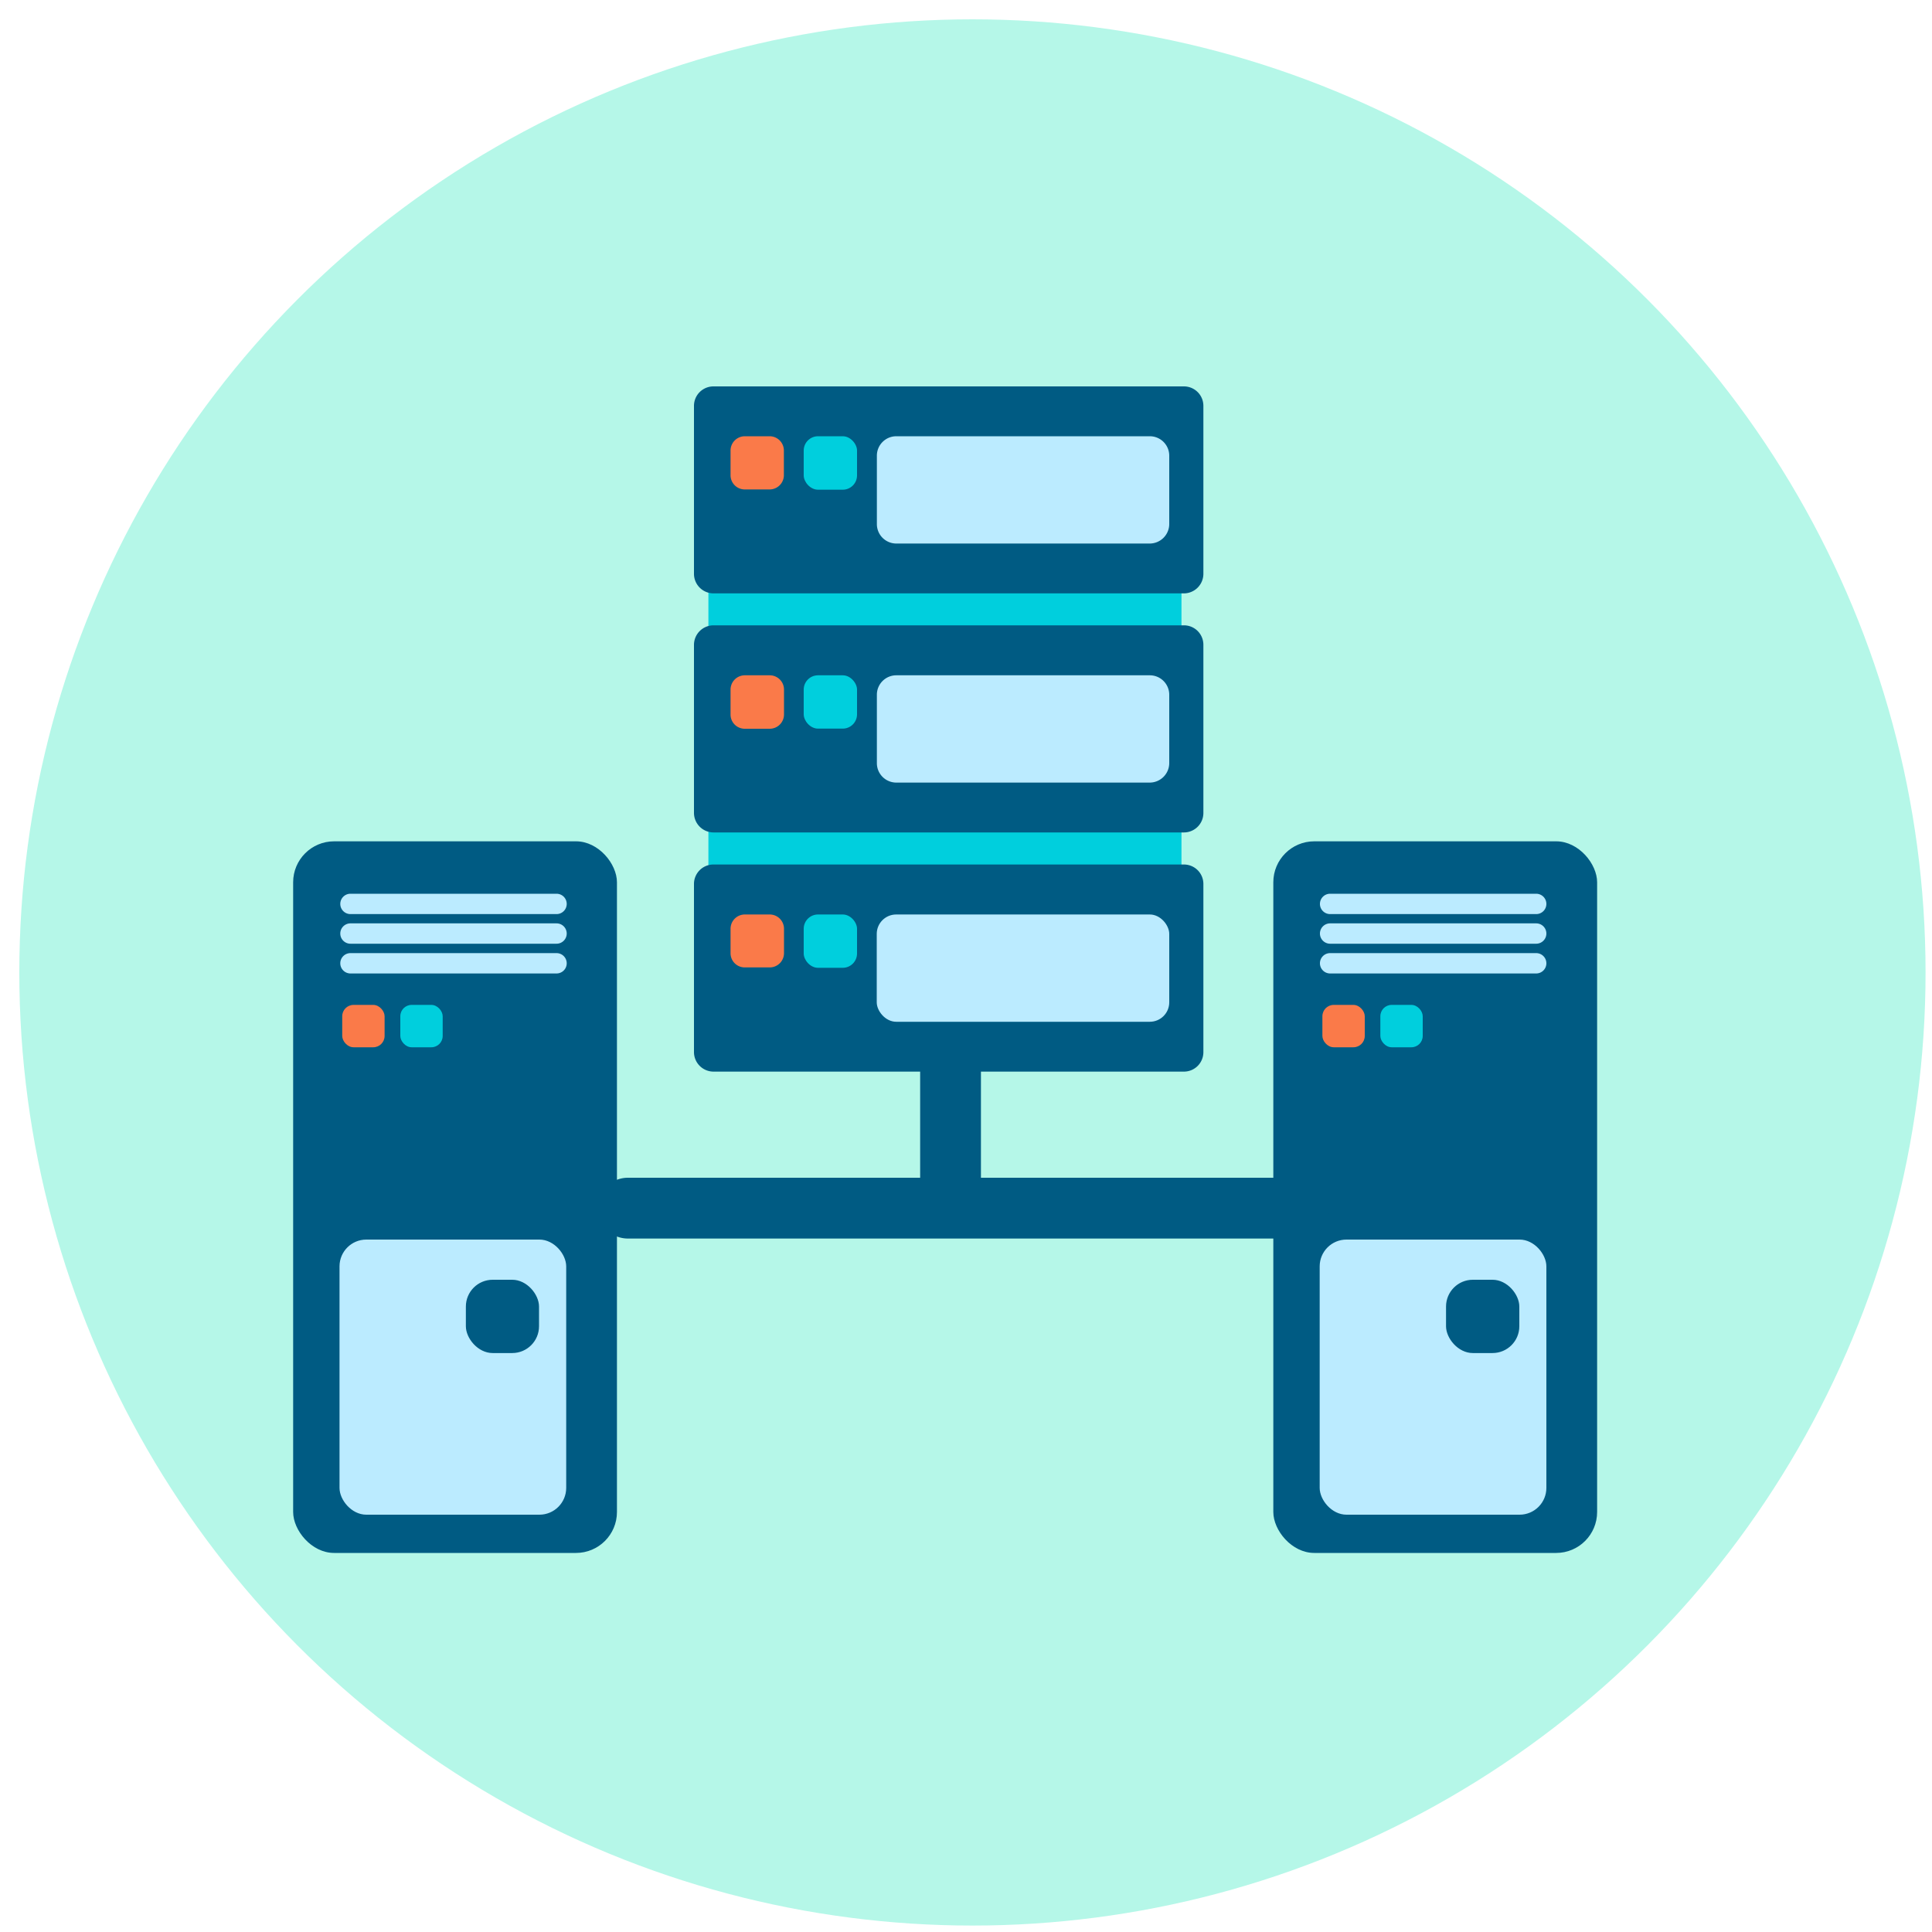 <svg id="Layer_1" data-name="Layer 1" xmlns="http://www.w3.org/2000/svg" viewBox="0 0 150 150"><defs><style>.cls-1{fill:#b5f7e8;}.cls-2{fill:#005b83;}.cls-3{fill:#00cfdd;}.cls-4{fill:#fa7a49;}.cls-5{fill:#bbebff;}</style></defs><title>migration</title><circle class="cls-1" cx="75.5" cy="75.5" r="74"/><path class="cls-2" d="M73.8,95.61a2.36,2.36,0,0,1-2.36-2.36V81.84a2.36,2.36,0,0,1,4.72,0V93.25A2.36,2.36,0,0,1,73.8,95.61Z"/><path class="cls-3" d="M56.53,43.33H90.21a1.52,1.52,0,0,1,1.52,1.52V72.71a1.51,1.51,0,0,1-1.51,1.51H56.53A1.51,1.51,0,0,1,55,72.71V44.85A1.51,1.51,0,0,1,56.53,43.33Z"/><path class="cls-2" d="M55.39,30H91.92a1.51,1.51,0,0,1,1.51,1.51V44.55a1.52,1.52,0,0,1-1.52,1.52H55.4a1.52,1.52,0,0,1-1.52-1.52V31.5A1.51,1.51,0,0,1,55.39,30Z"/><path class="cls-2" d="M55.4,48.55H91.92a1.51,1.51,0,0,1,1.51,1.51V63.12a1.51,1.51,0,0,1-1.51,1.51H55.4a1.52,1.52,0,0,1-1.52-1.52V50.07A1.52,1.52,0,0,1,55.4,48.55Z"/><path class="cls-2" d="M55.39,67.12H91.92a1.51,1.51,0,0,1,1.51,1.51V81.69a1.51,1.51,0,0,1-1.51,1.51H55.4a1.52,1.52,0,0,1-1.52-1.52V68.63A1.51,1.51,0,0,1,55.39,67.12Z"/><path class="cls-4" d="M57.83,33.87h1.93A1.11,1.11,0,0,1,60.86,35v1.93A1.11,1.11,0,0,1,59.75,38H57.82a1.1,1.1,0,0,1-1.1-1.1V35A1.11,1.11,0,0,1,57.83,33.87Z"/><rect class="cls-3" x="62.4" y="33.87" width="4.14" height="4.15" rx="1.11" ry="1.11"/><path class="cls-5" d="M69.59,33.87H89.27a1.51,1.51,0,0,1,1.51,1.51v5.3a1.52,1.52,0,0,1-1.52,1.52H69.59a1.51,1.51,0,0,1-1.51-1.51v-5.3A1.51,1.51,0,0,1,69.59,33.87Z"/><path class="cls-4" d="M57.83,52.43h1.93a1.11,1.11,0,0,1,1.11,1.11v1.93a1.11,1.11,0,0,1-1.11,1.11H57.82a1.1,1.1,0,0,1-1.1-1.1V53.54a1.11,1.11,0,0,1,1.11-1.11Z"/><rect class="cls-3" x="62.4" y="52.43" width="4.14" height="4.14" rx="1.11" ry="1.11"/><path class="cls-5" d="M69.59,52.43H89.27a1.51,1.51,0,0,1,1.51,1.51v5.3a1.52,1.52,0,0,1-1.52,1.52H69.59a1.51,1.51,0,0,1-1.51-1.51v-5.3A1.51,1.51,0,0,1,69.59,52.43Z"/><path class="cls-4" d="M57.83,71h1.93a1.11,1.11,0,0,1,1.11,1.11V74a1.11,1.11,0,0,1-1.11,1.11H57.82a1.1,1.1,0,0,1-1.1-1.1V72.11A1.11,1.11,0,0,1,57.83,71Z"/><rect class="cls-3" x="62.4" y="71" width="4.14" height="4.14" rx="1.11" ry="1.11"/><rect class="cls-5" x="68.07" y="71" width="22.71" height="8.33" rx="1.51" ry="1.51"/><rect class="cls-2" x="22.76" y="65.32" width="25.14" height="55.25" rx="3.18" ry="3.18"/><path class="cls-5" d="M44,70.18a.79.79,0,0,1-.79.79h-16a.79.79,0,0,1-.79-.79h0a.79.79,0,0,1,.79-.79h16a.79.79,0,0,1,.79.79Z"/><path class="cls-5" d="M44,72.48a.79.79,0,0,1-.79.79h-16a.79.79,0,0,1-.79-.79h0a.79.79,0,0,1,.79-.79h16a.79.79,0,0,1,.79.79Z"/><path class="cls-5" d="M44,74.79a.79.79,0,0,1-.79.79h-16a.79.79,0,0,1-.79-.79h0a.79.79,0,0,1,.79-.79h16a.79.79,0,0,1,.79.79Z"/><rect class="cls-5" x="26.36" y="96.24" width="17.6" height="21.36" rx="2.08" ry="2.08"/><rect class="cls-2" x="36.17" y="99.36" width="5.68" height="5.69" rx="2.08" ry="2.08"/><rect class="cls-4" x="26.57" y="78.02" width="3.29" height="3.29" rx="0.88" ry="0.88"/><rect class="cls-3" x="31.08" y="78.02" width="3.29" height="3.29" rx="0.88" ry="0.88"/><rect class="cls-2" x="98.86" y="65.32" width="25.14" height="55.25" rx="3.18" ry="3.18"/><path class="cls-5" d="M120.06,70.18a.79.79,0,0,1-.79.79h-16a.79.79,0,0,1-.79-.79h0a.79.79,0,0,1,.79-.79h16a.79.79,0,0,1,.79.79Z"/><path class="cls-5" d="M120.06,72.48a.79.79,0,0,1-.79.79h-16a.79.79,0,0,1-.79-.79h0a.79.79,0,0,1,.79-.79h16a.79.79,0,0,1,.79.79Z"/><path class="cls-5" d="M120.06,74.79a.79.79,0,0,1-.79.79h-16a.79.79,0,0,1-.79-.79h0a.79.79,0,0,1,.79-.79h16a.79.79,0,0,1,.79.79Z"/><rect class="cls-5" x="102.46" y="96.24" width="17.6" height="21.36" rx="2.08" ry="2.08"/><rect class="cls-2" x="112.27" y="99.36" width="5.69" height="5.69" rx="2.08" ry="2.08"/><rect class="cls-4" x="102.67" y="78.02" width="3.29" height="3.29" rx="0.88" ry="0.88"/><rect class="cls-3" x="107.17" y="78.02" width="3.29" height="3.29" rx="0.88" ry="0.88"/><path class="cls-2" d="M100.88,96.16H48.75a2.36,2.36,0,0,1,0-4.72h52.13a2.36,2.36,0,0,1,0,4.72Z"/></svg>